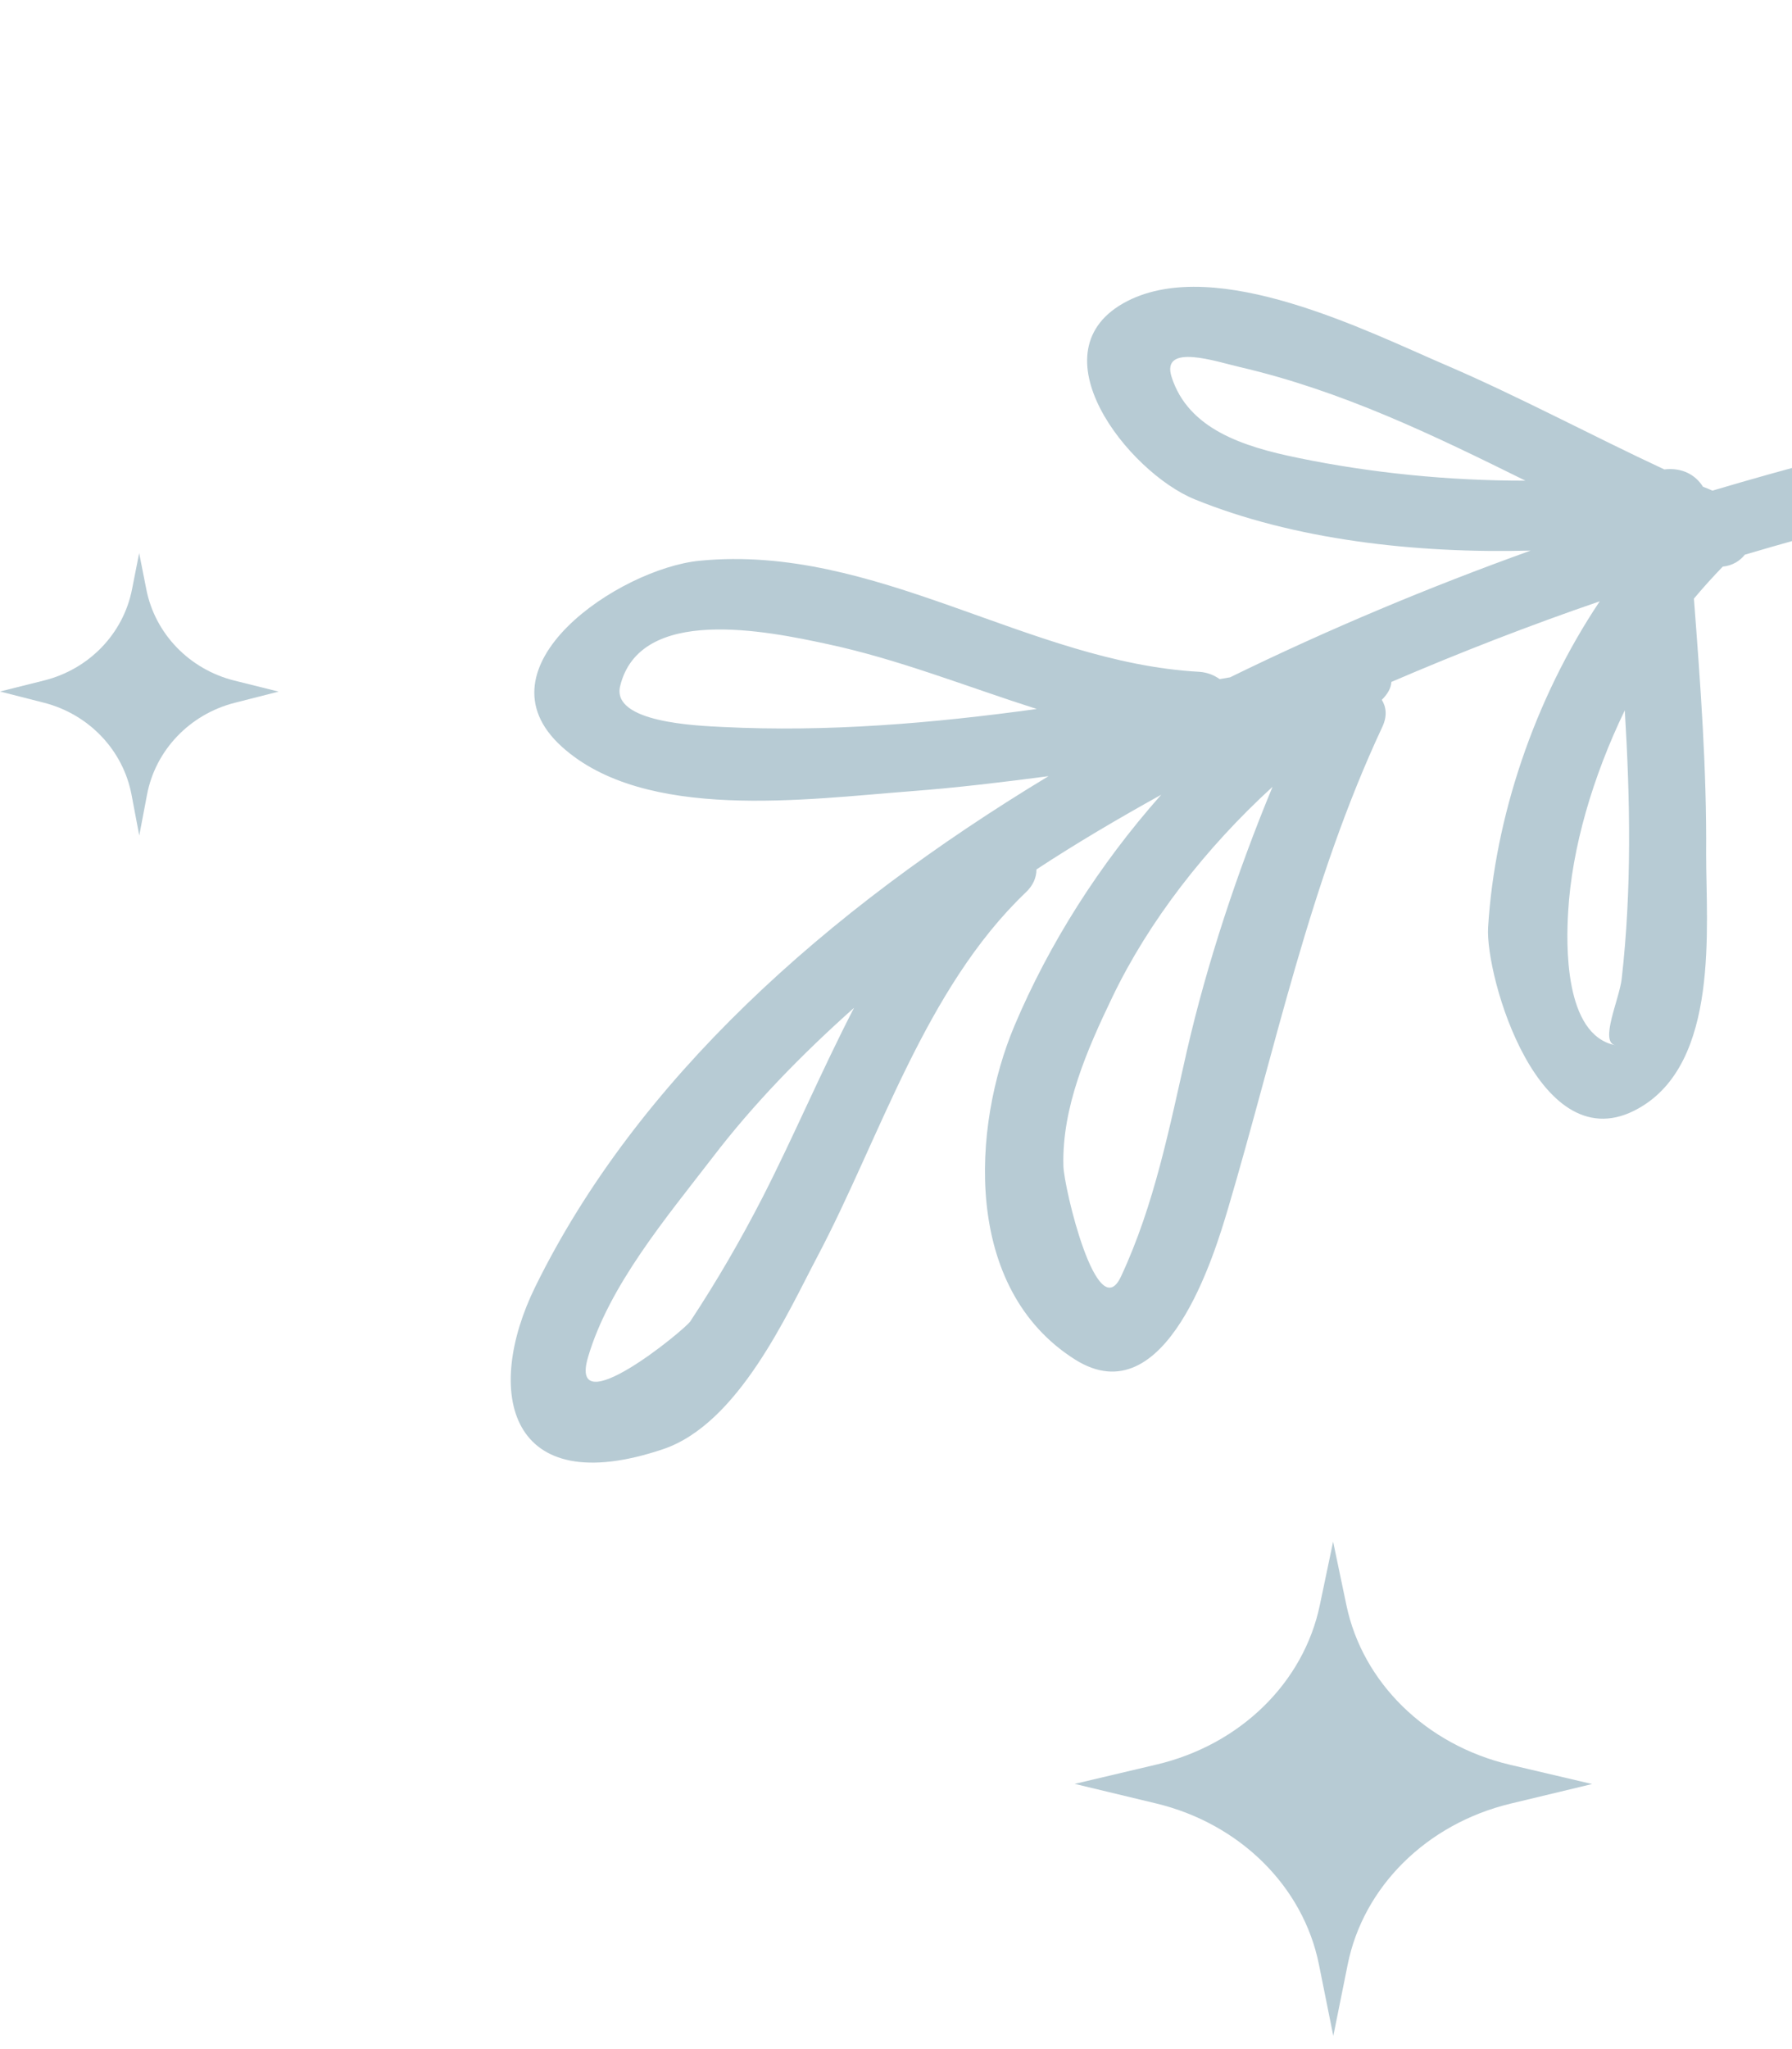 <svg width="91" height="104" viewBox="0 0 91 104" fill="none" xmlns="http://www.w3.org/2000/svg">
<path d="M57.25 15.28C52.385 17.776 57.296 23.968 60.664 25.341C65.685 27.385 71.835 28.1 77.728 27.945C72.589 29.791 67.435 31.944 62.465 34.377C62.289 34.407 62.114 34.438 61.938 34.468C61.66 34.276 61.335 34.128 60.898 34.097C52.236 33.623 44.465 27.574 35.507 28.462C31.439 28.872 24.046 33.846 28.529 37.897C32.745 41.715 40.937 40.563 46.291 40.155C48.631 39.977 50.936 39.695 53.246 39.394C41.898 46.239 32.335 54.836 27.188 65.295C24.545 70.661 25.803 76.202 33.676 73.55C37.515 72.252 39.987 66.651 41.527 63.739C44.673 57.787 46.973 50.18 52.083 45.3C52.471 44.938 52.631 44.532 52.633 44.127C54.666 42.791 56.799 41.539 58.968 40.336C55.818 43.887 53.277 47.897 51.517 52.058C49.353 57.185 48.877 65.399 54.599 69.006C59.218 71.911 61.696 63.571 62.357 61.352C64.791 53.142 66.505 44.783 70.197 36.89C70.446 36.362 70.403 35.895 70.17 35.52C70.456 35.234 70.637 34.938 70.656 34.611C74.149 33.109 77.694 31.734 81.237 30.518C77.891 35.514 75.905 41.539 75.568 47.061C75.41 49.536 78.174 59.109 83.211 56.252C87.335 53.933 86.636 47.038 86.64 43.372C86.674 39.039 86.349 34.701 86.019 30.383C86.495 29.814 86.988 29.269 87.486 28.757C87.966 28.711 88.348 28.476 88.607 28.152C92.17 27.1 95.666 26.174 99.012 25.422C101.493 24.865 100.714 21.4 98.225 21.944C94.597 22.77 90.809 23.757 86.959 24.903C86.808 24.831 86.643 24.767 86.478 24.704C86.115 24.122 85.445 23.716 84.516 23.825C80.877 22.132 77.059 20.086 73.39 18.516C69.428 16.815 61.807 12.959 57.25 15.28ZM65.914 23.239C63.108 22.666 60.344 21.772 59.496 19.135C58.937 17.385 61.8 18.363 62.939 18.625C68.14 19.829 72.807 22.093 77.463 24.396C73.554 24.401 69.588 24 65.914 23.239ZM36.673 36.896C35.402 36.832 31.04 36.675 31.492 34.821C32.495 30.707 38.92 32.019 42.038 32.694C45.615 33.457 49.099 34.853 52.647 35.984C47.347 36.712 42.006 37.166 36.673 36.896ZM38.731 60.758C37.609 62.941 36.407 65.013 35.053 67.066C34.783 67.483 28.843 72.363 29.858 68.891C30.927 65.248 33.836 61.799 36.194 58.735C38.241 56.058 40.682 53.543 43.37 51.15C41.71 54.359 40.291 57.711 38.731 60.758ZM56.927 64.785C55.715 67.387 54.024 60.27 54.001 59.178C53.92 56.209 55.197 53.289 56.488 50.605C58.344 46.741 61.216 43.05 64.622 39.932C62.812 44.296 61.284 48.938 60.276 53.318C59.392 57.188 58.636 61.126 56.927 64.785ZM82.354 49.658C82.243 50.703 81.205 52.891 82.032 53.05C79.404 52.534 79.537 47.847 79.634 46.266C79.819 43.039 80.883 39.416 82.509 36.051C82.785 40.593 82.866 45.14 82.354 49.658Z" fill="#B7CBD4"/>
<path d="M80.849 90.547L76.693 91.545C72.453 92.569 69.232 95.752 68.437 99.71L67.707 103.332L66.976 99.701C66.181 95.744 62.961 92.561 58.73 91.537L54.573 90.539L58.73 89.558C62.97 88.56 66.199 85.411 67.023 81.463L67.697 78.245L68.371 81.463C69.195 85.411 72.434 88.569 76.674 89.567L80.849 90.547Z" fill="#B7CBD4"/>
<path d="M14.149 35.102L11.911 35.672C9.627 36.258 7.893 38.076 7.465 40.338L7.072 42.407L6.679 40.333C6.25 38.072 4.516 36.253 2.238 35.668L0 35.097L2.238 34.537C4.521 33.967 6.26 32.167 6.704 29.911L7.067 28.072L7.43 29.911C7.873 32.167 9.617 33.971 11.9 34.542L14.149 35.102Z" fill="#B7CBD4"/>
</svg>
